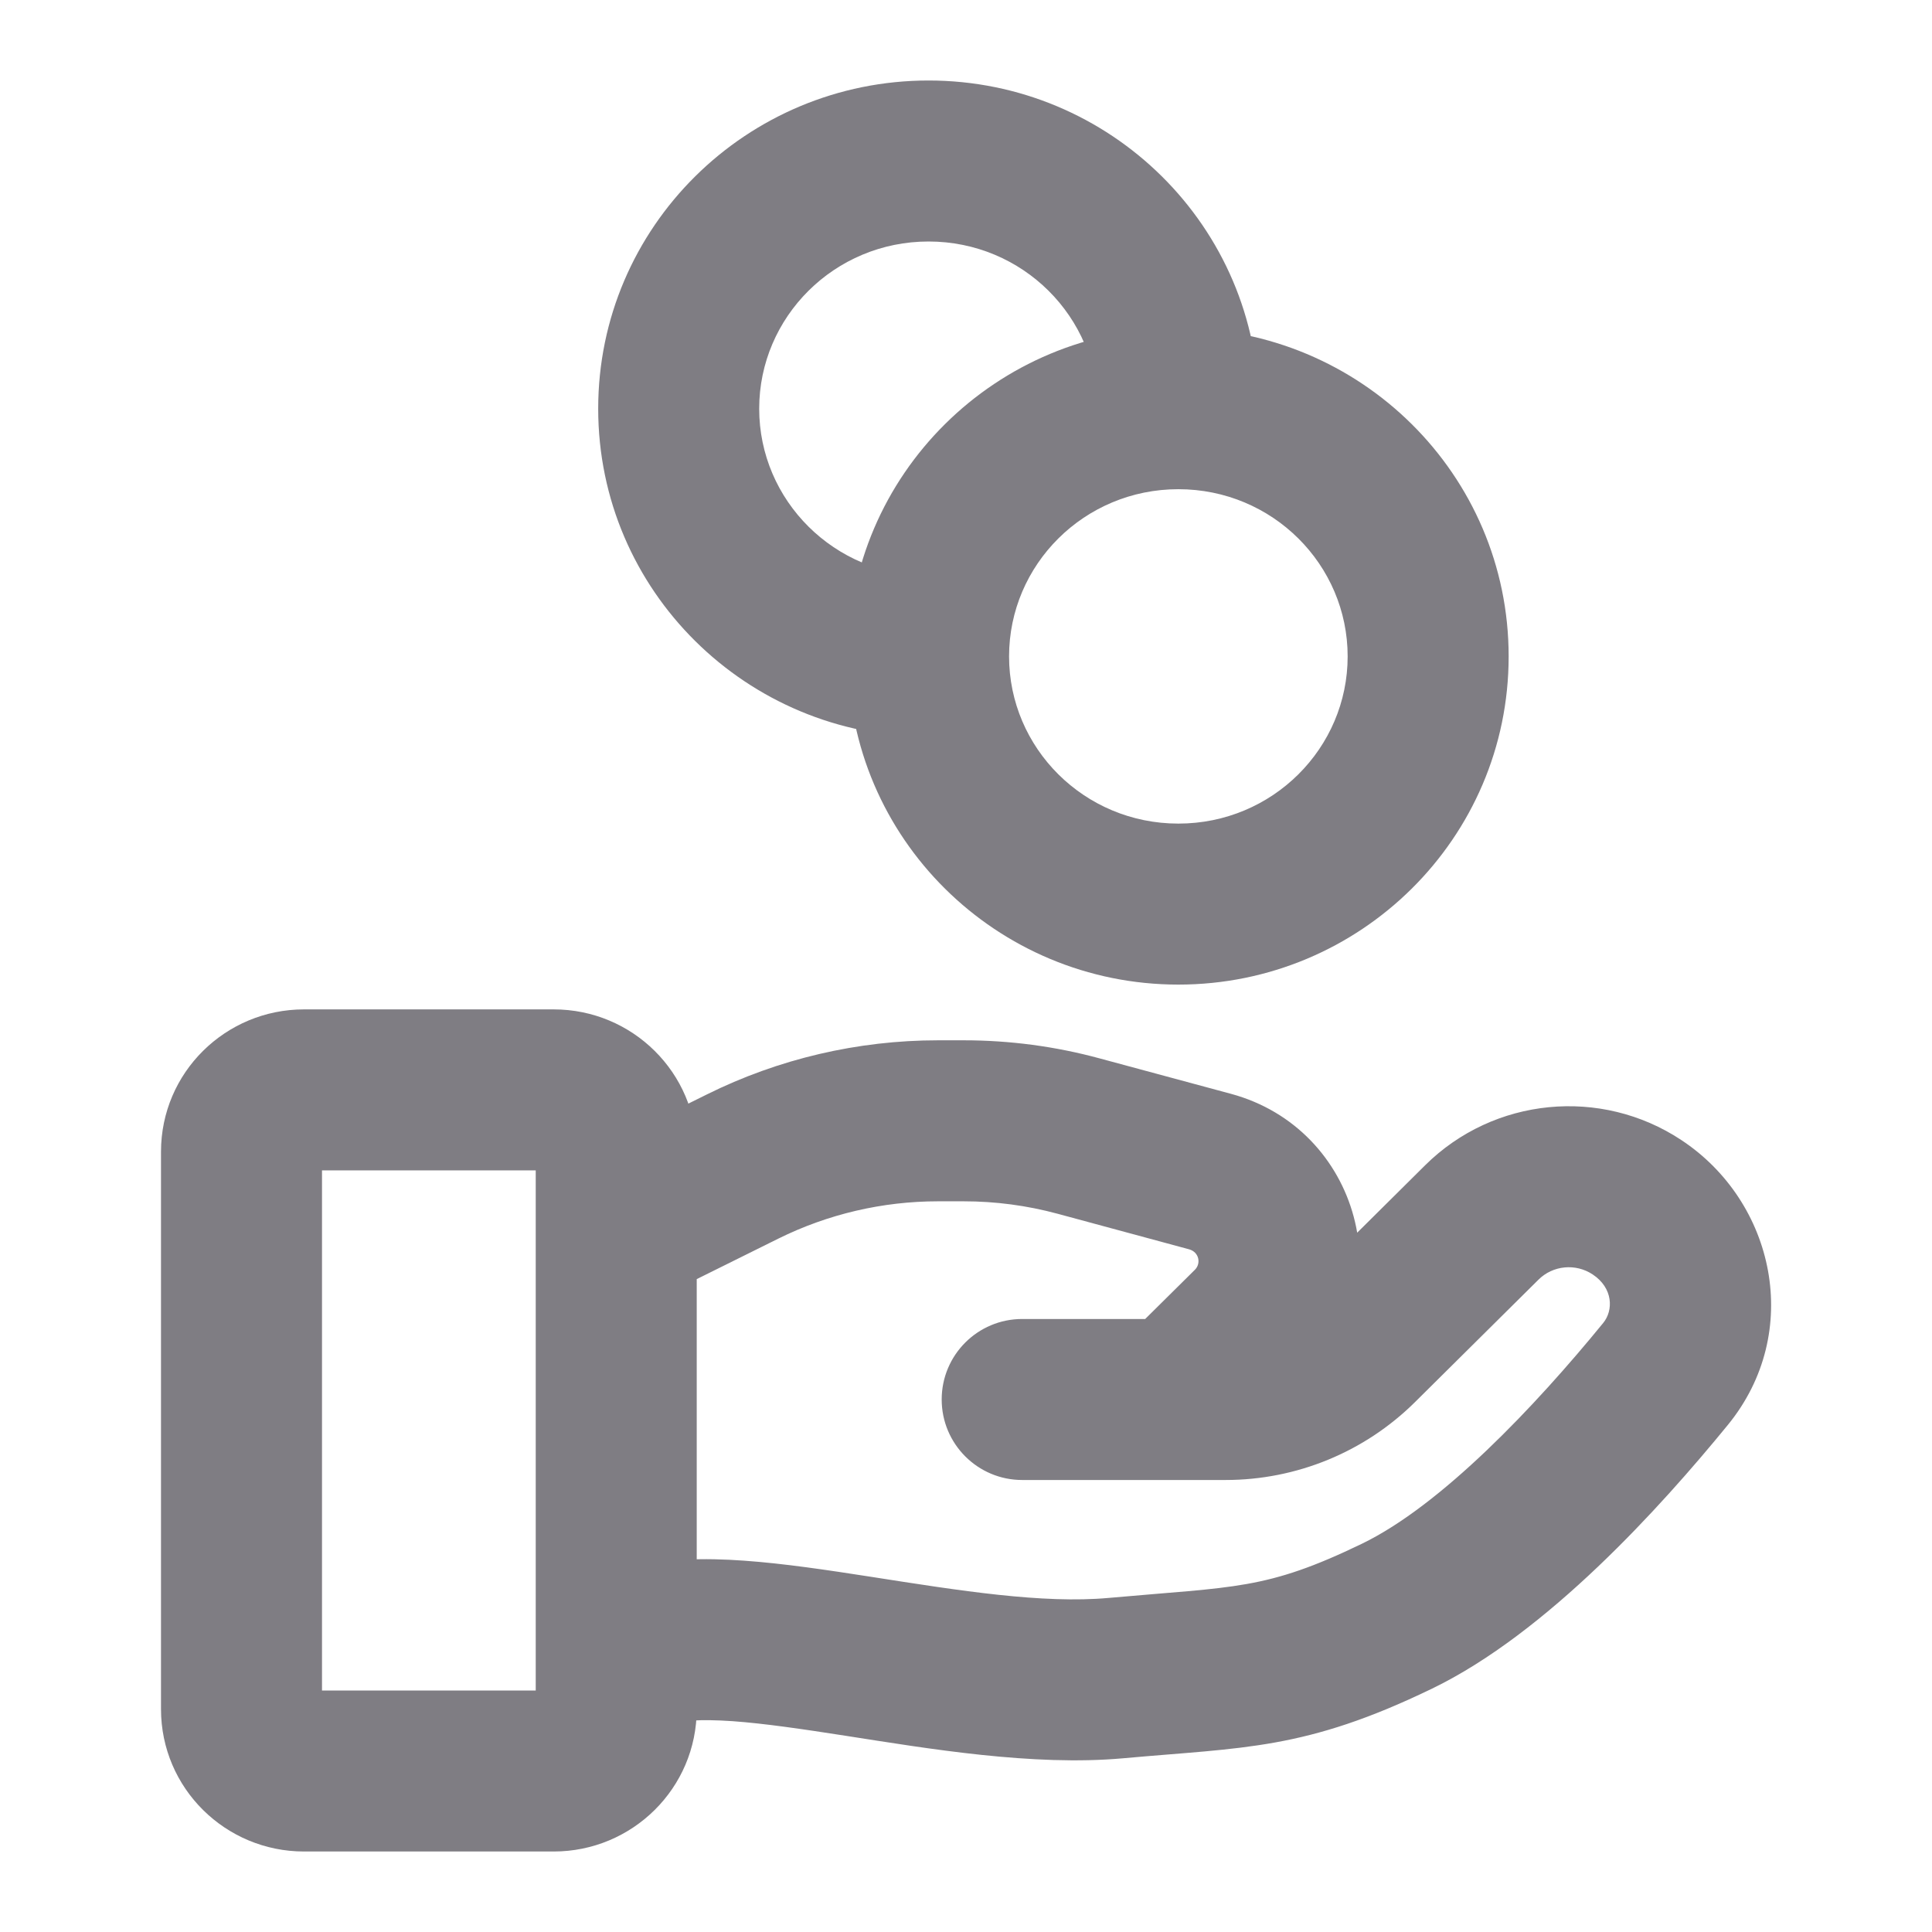 <svg width="24" height="24" viewBox="0 0 24 24" fill="none" xmlns="http://www.w3.org/2000/svg">
<path d="M7.729 19.512C7.205 19.685 6.92 20.251 7.094 20.775C7.267 21.3 7.833 21.584 8.357 21.411L7.729 19.512ZM13.862 20.846L13.772 19.85L13.862 20.846ZM17.354 20.077L17.789 20.977H17.789L17.354 20.077ZM20.69 17.068L19.915 16.435L20.69 17.068ZM18.408 15.185L19.112 15.896L18.408 15.185ZM16.872 16.709L17.576 17.419L16.872 16.709ZM12.698 16.385C12.146 16.385 11.698 16.832 11.698 17.385C11.698 17.937 12.146 18.385 12.698 18.385V16.385ZM20.335 14.996L19.784 15.831L20.335 14.996ZM9.224 14.492L9.668 15.387H9.668L9.224 14.492ZM13.4 14.113L13.661 13.148H13.661L13.4 14.113ZM15.031 14.554L14.77 15.519H14.77L15.031 14.554ZM15.548 16.483L14.844 15.773L15.548 16.483ZM13.934 16.674C13.542 17.063 13.539 17.697 13.928 18.089C14.317 18.481 14.95 18.484 15.342 18.095L13.934 16.674ZM8.357 21.411C8.454 21.379 8.68 21.352 9.1 21.381C9.5 21.41 9.968 21.479 10.508 21.563C11.529 21.722 12.832 21.943 13.952 21.842L13.772 19.85C12.953 19.924 11.928 19.761 10.816 19.587C10.288 19.505 9.738 19.422 9.241 19.387C8.764 19.353 8.214 19.352 7.729 19.512L8.357 21.411ZM13.952 21.842C15.454 21.706 16.208 21.742 17.789 20.977L16.918 19.177C15.722 19.755 15.348 19.708 13.772 19.85L13.952 21.842ZM17.789 20.977C19.219 20.285 20.628 18.724 21.464 17.701L19.915 16.435C19.07 17.47 17.906 18.699 16.918 19.177L17.789 20.977ZM17.704 14.475L16.168 15.999L17.576 17.419L19.112 15.896L17.704 14.475ZM15.226 16.385H12.698V18.385H15.226V16.385ZM16.168 15.999C15.919 16.245 15.581 16.385 15.226 16.385V18.385C16.105 18.385 16.951 18.038 17.576 17.419L16.168 15.999ZM20.886 14.162C19.887 13.501 18.556 13.631 17.704 14.475L19.112 15.896C19.29 15.719 19.572 15.691 19.784 15.831L20.886 14.162ZM21.464 17.701C22.405 16.549 22.046 14.928 20.886 14.162L19.784 15.831C20.039 15.999 20.045 16.277 19.915 16.435L21.464 17.701ZM3.776 14.539H6.879V12.539H3.776V14.539ZM6.655 14.308V21.231H8.655V14.308H6.655ZM6.879 21H3.776V23H6.879V21ZM4 21.231V14.308H2V21.231H4ZM3.776 21C3.892 21 4 21.095 4 21.231H2C2 22.216 2.803 23 3.776 23V21ZM6.655 21.231C6.655 21.095 6.764 21 6.879 21V23C7.852 23 8.655 22.216 8.655 21.231H6.655ZM6.879 14.539C6.764 14.539 6.655 14.443 6.655 14.308H8.655C8.655 13.322 7.852 12.539 6.879 12.539V14.539ZM3.776 12.539C2.803 12.539 2 13.322 2 14.308H4C4 14.443 3.892 14.539 3.776 14.539V12.539ZM8.487 15.973L9.668 15.387L8.78 13.596L7.599 14.181L8.487 15.973ZM11.653 14.923H11.971V12.923H11.653V14.923ZM13.139 15.078L14.77 15.519L15.292 13.588L13.661 13.148L13.139 15.078ZM14.844 15.773L13.934 16.674L15.342 18.095L16.252 17.193L14.844 15.773ZM14.77 15.519C14.896 15.553 14.922 15.695 14.844 15.773L16.252 17.193C17.437 16.018 16.89 14.021 15.292 13.588L14.77 15.519ZM11.971 14.923C12.366 14.923 12.758 14.975 13.139 15.078L13.661 13.148C13.11 12.998 12.542 12.923 11.971 12.923V14.923ZM9.668 15.387C10.284 15.082 10.963 14.923 11.653 14.923V12.923C10.656 12.923 9.672 13.153 8.78 13.596L9.668 15.387ZM16.741 8.154C16.741 9.293 15.808 10.231 14.638 10.231V12.231C16.896 12.231 18.741 10.414 18.741 8.154H16.741ZM14.638 10.231C13.468 10.231 12.535 9.293 12.535 8.154H10.535C10.535 10.414 12.38 12.231 14.638 12.231V10.231ZM12.535 8.154C12.535 7.015 13.468 6.077 14.638 6.077V4.077C12.38 4.077 10.535 5.894 10.535 8.154H12.535ZM14.638 6.077C15.808 6.077 16.741 7.015 16.741 8.154H18.741C18.741 5.894 16.896 4.077 14.638 4.077V6.077ZM11.535 7.154C10.365 7.154 9.431 6.216 9.431 5.077H7.431C7.431 7.337 9.276 9.154 11.535 9.154V7.154ZM9.431 5.077C9.431 3.938 10.365 3 11.535 3V1C9.276 1 7.431 2.817 7.431 5.077H9.431ZM11.535 3C12.704 3 13.638 3.938 13.638 5.077H15.638C15.638 2.817 13.793 1 11.535 1V3Z" fill="#7F7D83"/>
</svg>